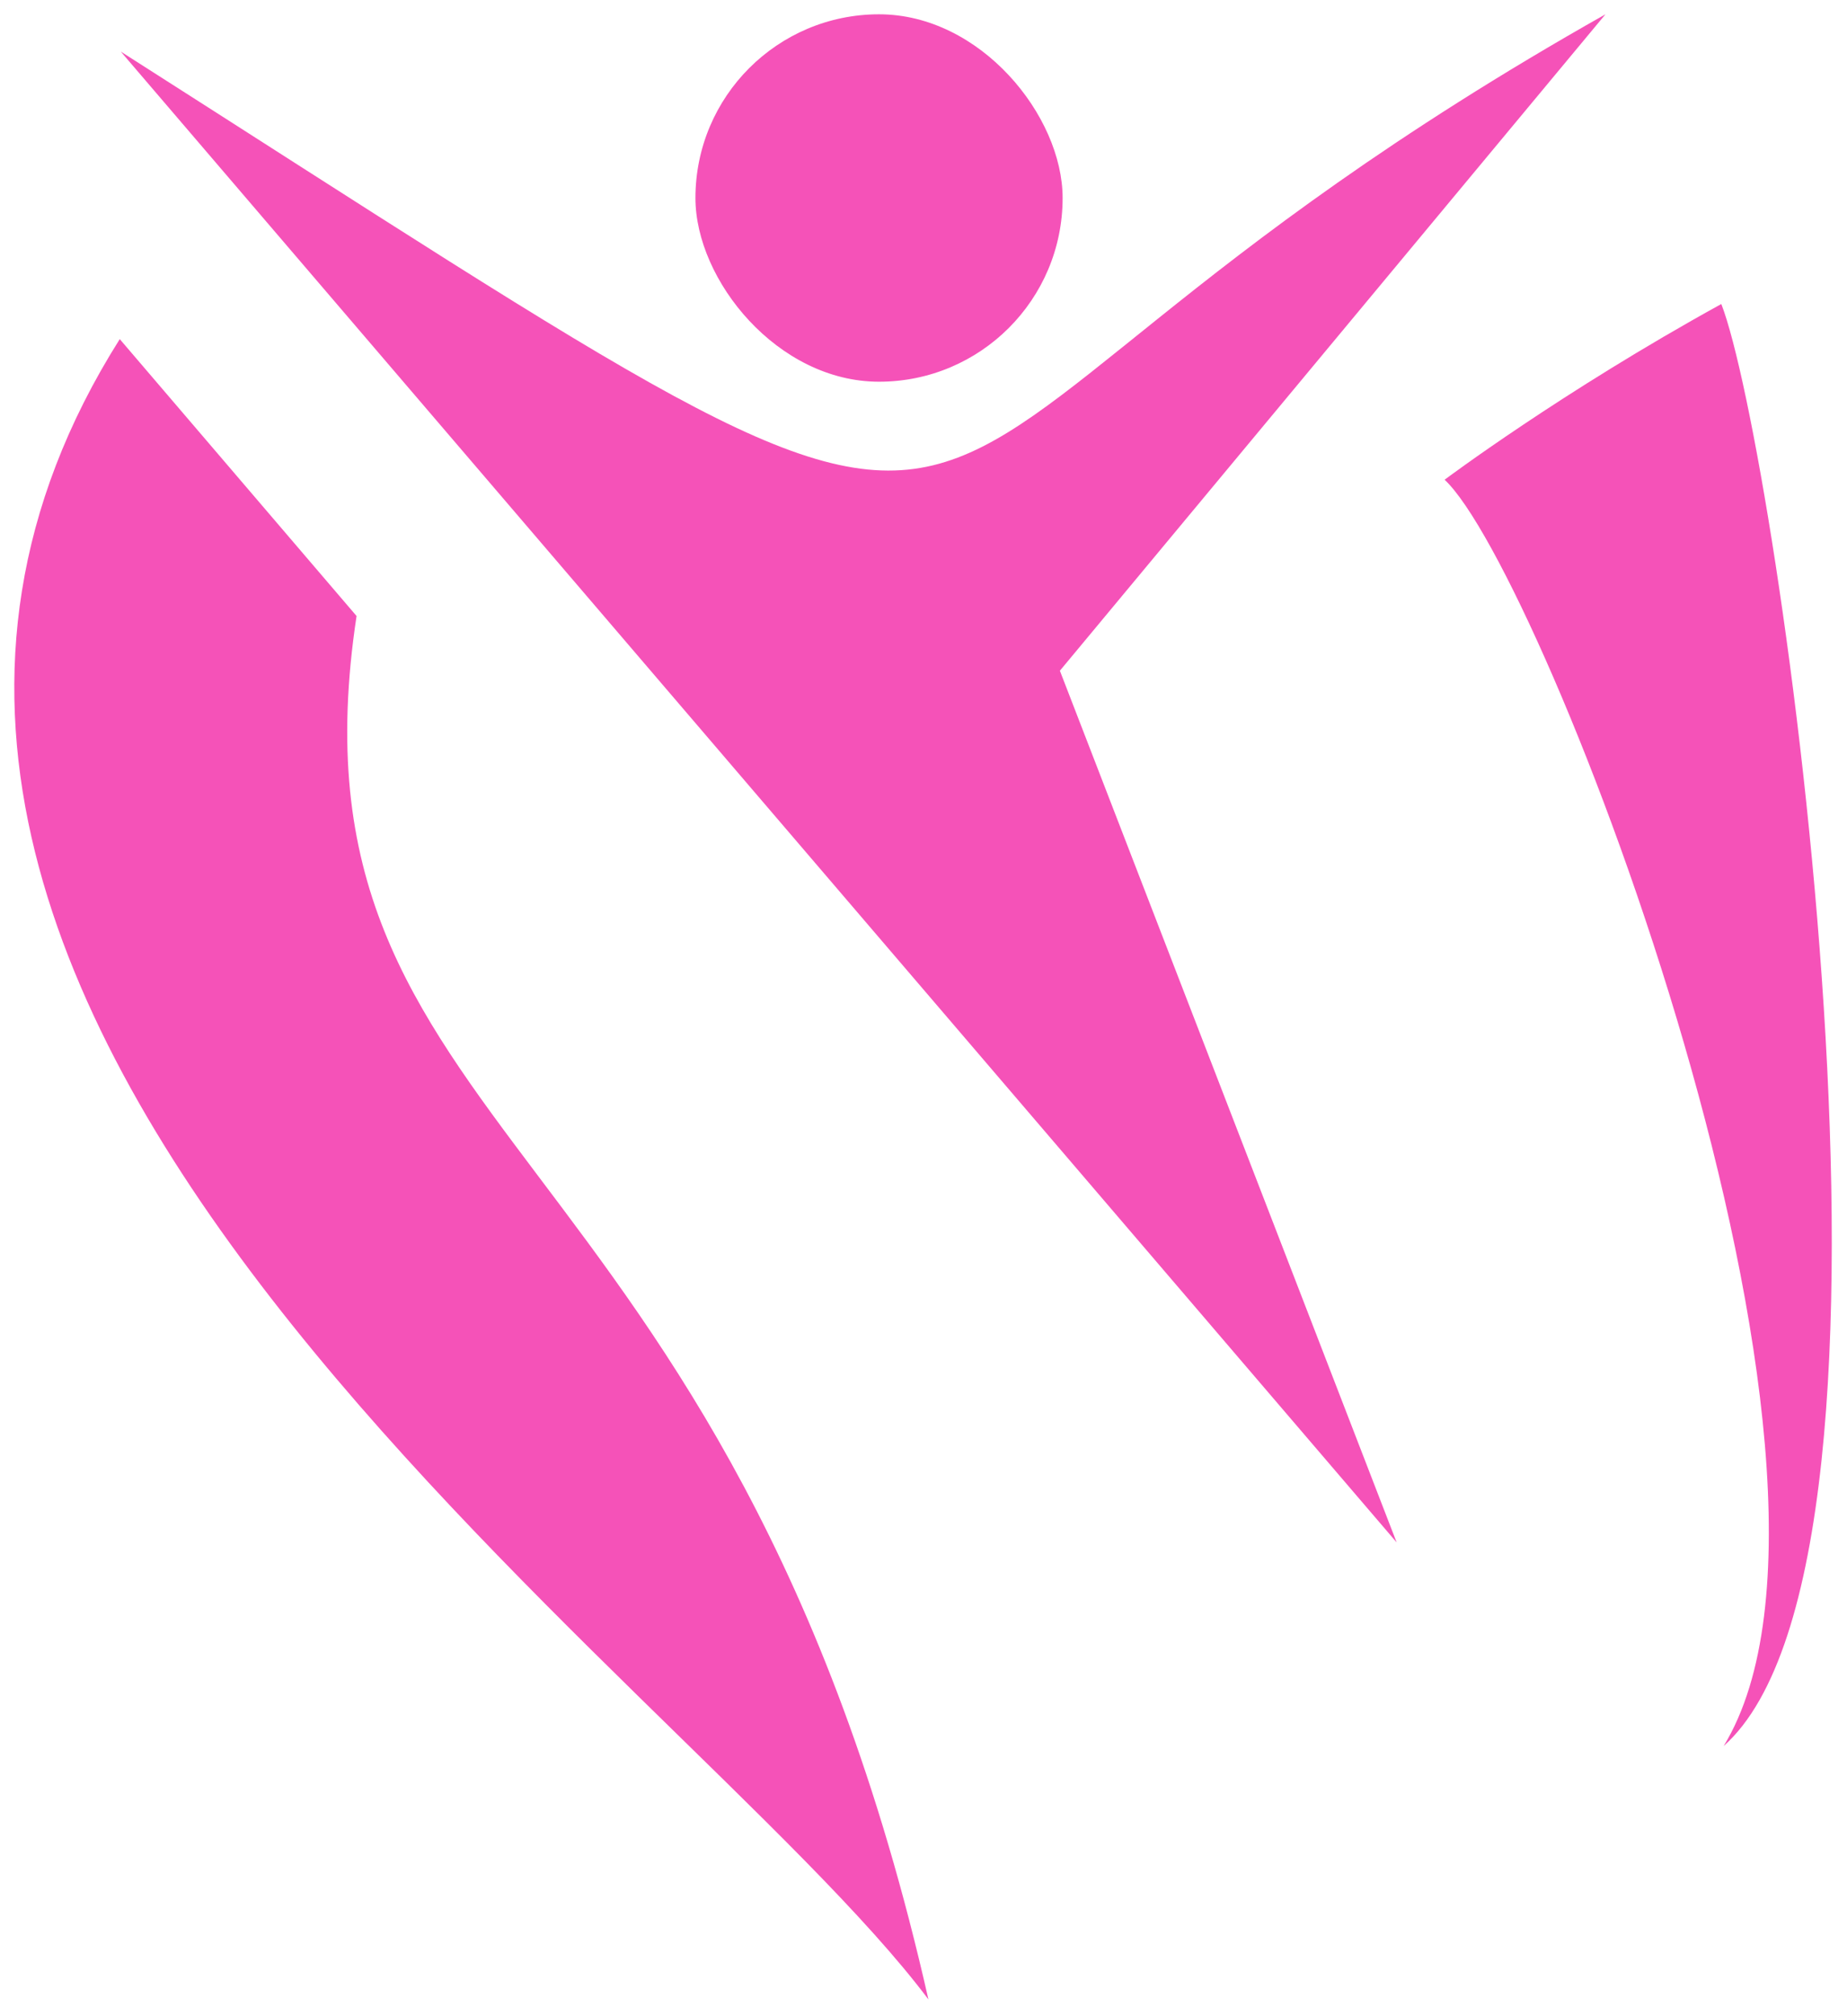 <svg viewBox="0 0 517 564" fill="none" xmlns="http://www.w3.org/2000/svg">
  <g filter="url(#filter0_d_2_126)">
    <path
      d="M33.521 90.862C-85.745 279.7 190.306 462.695 259.878 555.31C204.221 309.428 77.463 315.784 99.806 168.319L33.521 90.862Z"
      fill="#F552B8" />
    <path
      d="M296.676 183.626L390.944 427.472L33.803 10.427C326.723 197.156 208.614 135.811 449.387 4.12643e-05L296.676 183.626Z"
      fill="#F552B8" />
    <path
      d="M482.48 484.421C529.568 407.373 431.934 155.802 404.362 130.199C404.362 130.199 437.132 105.622 481.818 81.044C497.506 121.312 542.401 431.203 482.48 484.421Z"
      fill="#F552B8" />
    <rect x="194.662" y="0" width="102.779" height="102.779" rx="51.389" fill="#F552B8" />
  </g>
  <defs>
    <filter id="filter0_d_2_126" x="0" y="0" width="516.74" height="563.31" filterUnits="userSpaceOnUse"
      color-interpolation-filters="sRGB">
      <feFlood flood-opacity="0" result="BackgroundImageFix" />
      <feColorMatrix in="SourceAlpha" type="matrix" values="0 0 0 0 0 0 0 0 0 0 0 0 0 0 0 0 0 0 127 0"
        result="hardAlpha" />
      <feOffset dy="4" />
      <feGaussianBlur stdDeviation="2" />
      <feComposite in2="hardAlpha" operator="out" />
      <feColorMatrix type="matrix" values="0 0 0 0 0 0 0 0 0 0 0 0 0 0 0 0 0 0 0.25 0" />
      <feBlend mode="normal" in2="BackgroundImageFix" result="effect1_dropShadow_2_126" />
      <feBlend mode="normal" in="SourceGraphic" in2="effect1_dropShadow_2_126" result="shape" />
    </filter>
  </defs>
</svg>